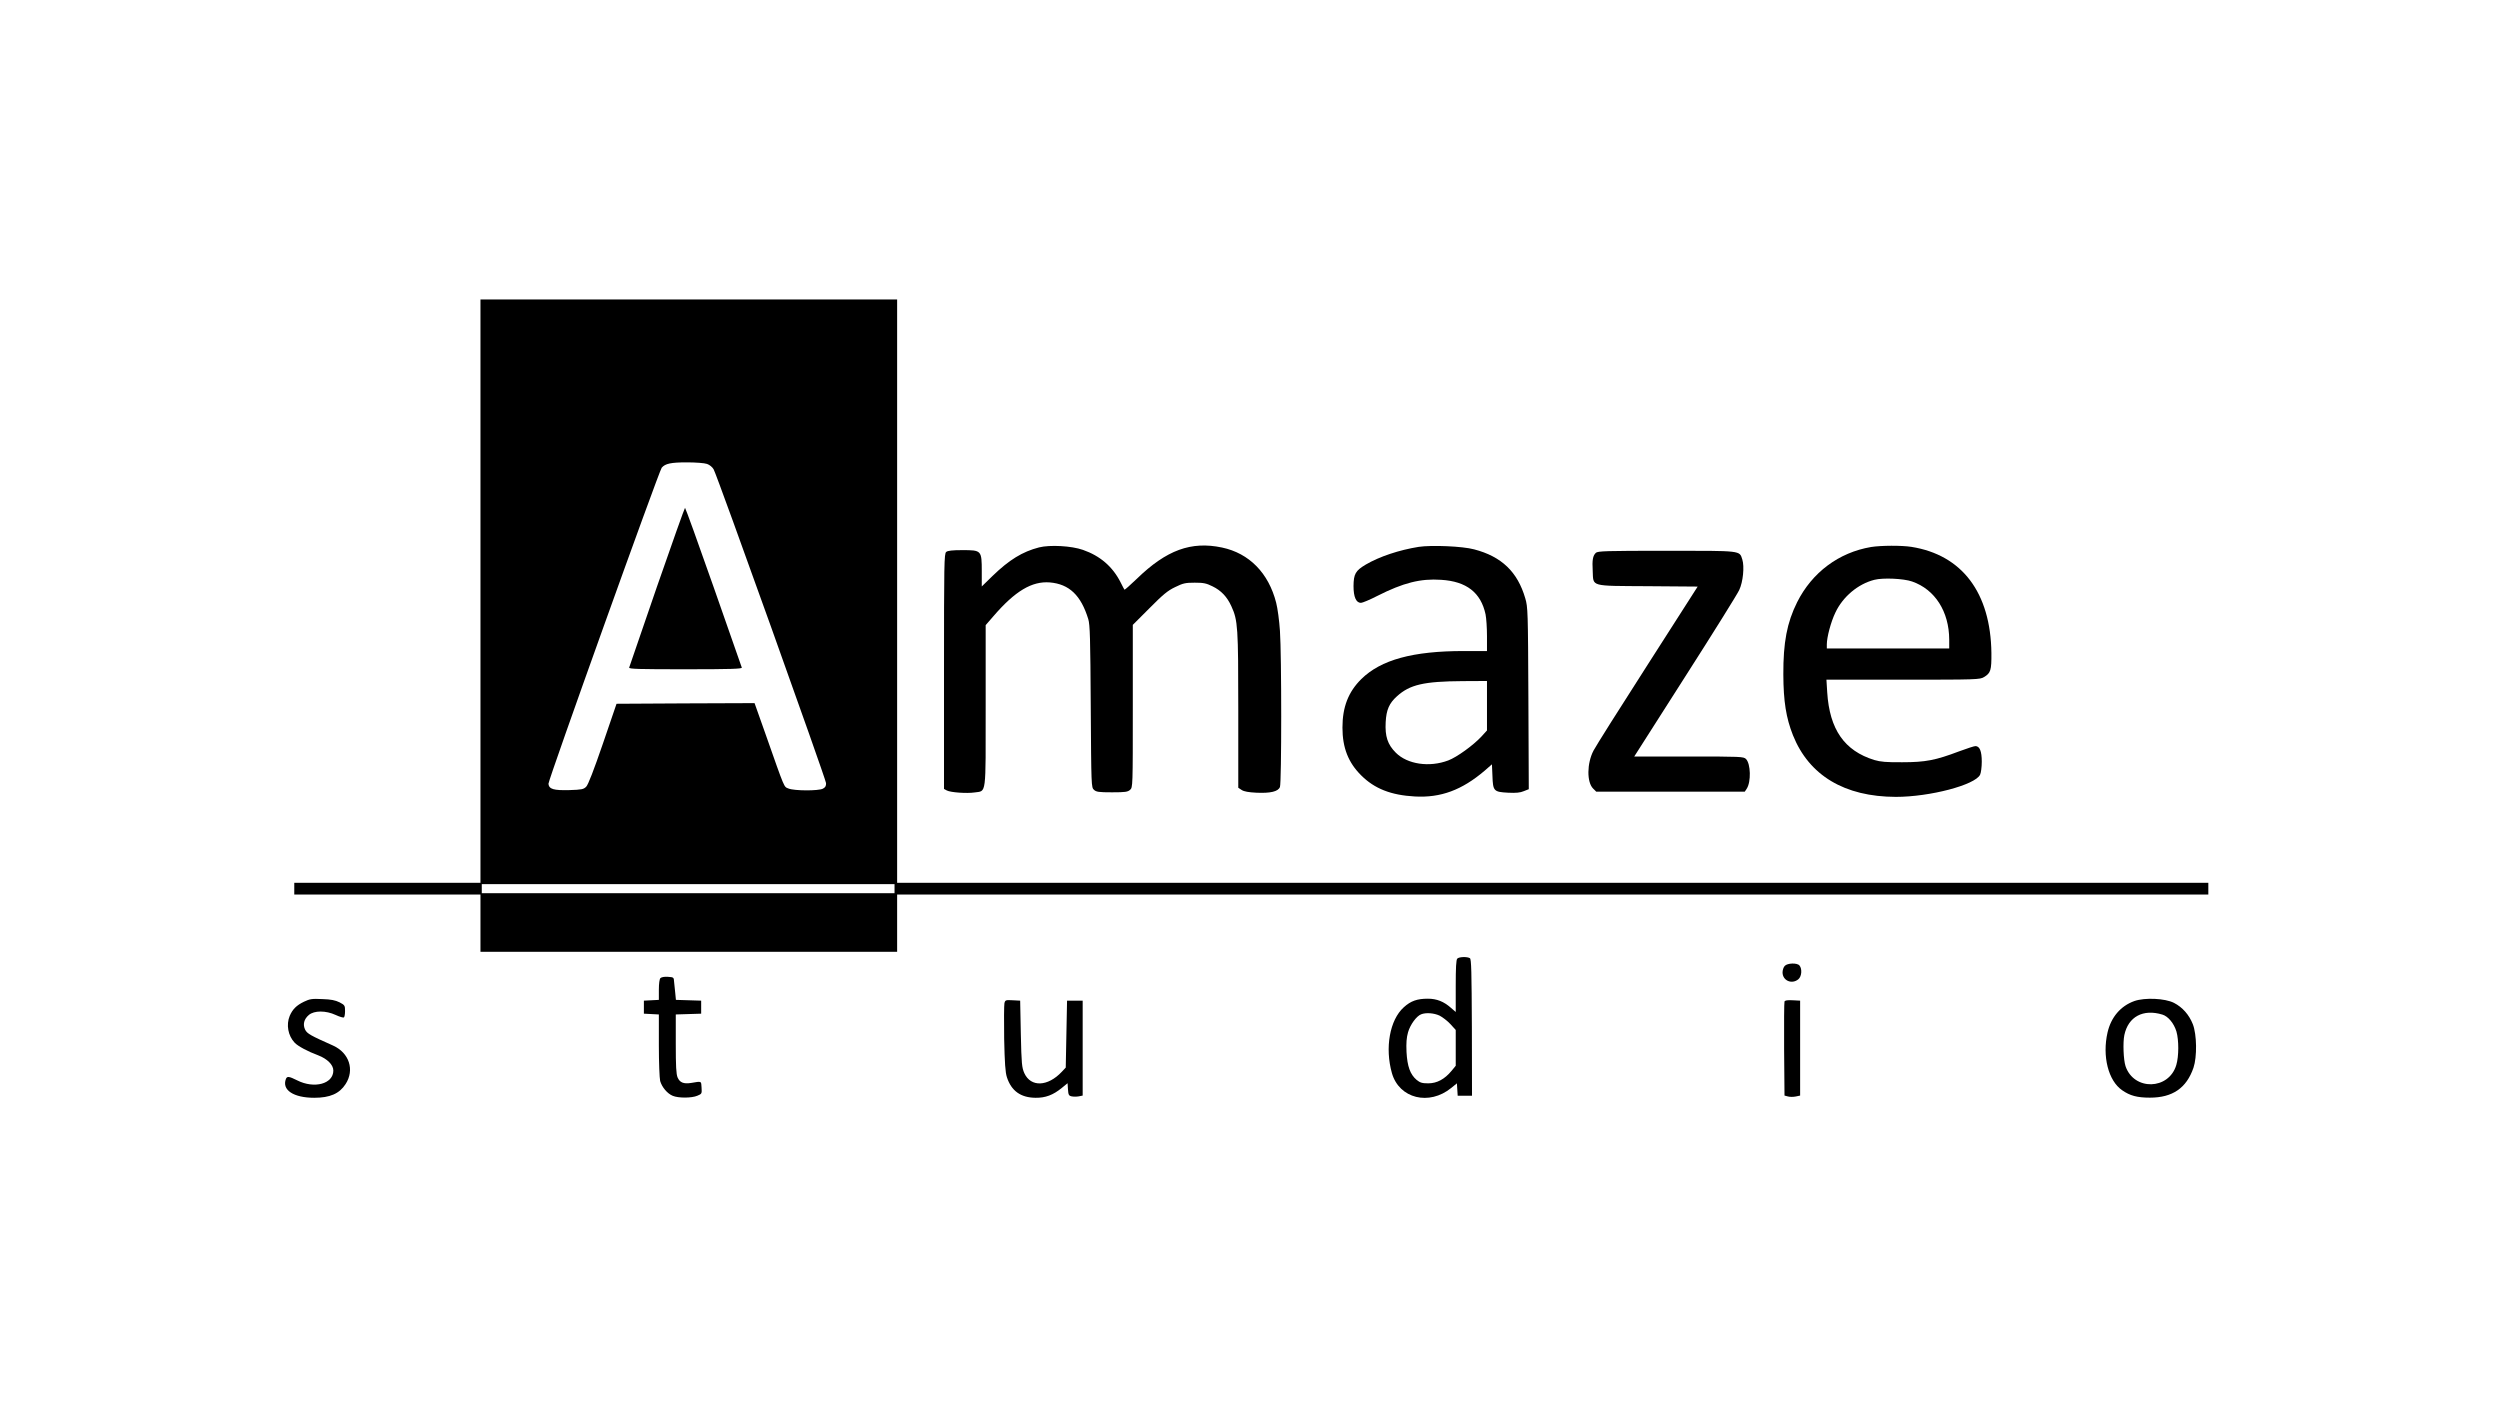 <?xml version="1.0" standalone="no"?>
<!DOCTYPE svg PUBLIC "-//W3C//DTD SVG 20010904//EN"
 "http://www.w3.org/TR/2001/REC-SVG-20010904/DTD/svg10.dtd">
<svg version="1.0" xmlns="http://www.w3.org/2000/svg"
 width="1920pt" height="1080pt" viewBox="0 0 1920 1080"
 preserveAspectRatio="xMidYMid meet">
<g transform="translate(0,1080) scale(0.1,-0.1)"
fill="#000000" stroke="none">
<path d="M3690 6260 l0 -2240 -715 0 -715 0 0 -45 0 -45 715 0 715 0 0 -220 0
-220 1600 0 1600 0 0 220 0 220 5035 0 5035 0 0 45 0 45 -5035 0 -5035 0 0
2240 0 2240 -1600 0 -1600 0 0 -2240z m1740 977 c20 -7 41 -24 51 -42 28 -50
861 -2377 863 -2409 1 -22 -5 -33 -24 -43 -35 -18 -220 -17 -264 1 -37 16 -24
-16 -177 419 l-84 237 -530 -2 -530 -3 -105 -307 c-70 -204 -113 -315 -128
-330 -20 -20 -34 -23 -130 -26 -120 -3 -155 7 -160 48 -3 26 849 2402 870
2428 27 32 72 41 193 41 67 0 135 -5 155 -12z m1440 -3262 l0 -35 -1585 0
-1585 0 0 35 0 35 1585 0 1585 0 0 -35z"/>
<path d="M5045 6293 c-115 -333 -211 -612 -213 -620 -3 -11 73 -13 433 -13
346 0 436 3 432 13 -2 6 -100 285 -217 620 -117 334 -216 607 -219 607 -3 0
-100 -273 -216 -607z"/>
<path d="M7980 6596 c-128 -33 -230 -96 -357 -219 l-83 -81 0 116 c0 161 -2
163 -148 163 -78 0 -114 -4 -125 -14 -16 -12 -17 -89 -17 -917 l0 -903 22 -12
c29 -15 152 -24 213 -15 92 14 85 -38 85 666 l0 619 59 68 c167 194 296 271
434 260 149 -13 239 -99 295 -282 13 -42 16 -148 19 -671 4 -612 4 -622 25
-640 17 -16 37 -19 138 -19 102 0 121 3 139 19 21 19 21 21 21 643 l0 624 128
128 c104 105 140 135 197 162 61 30 79 34 150 34 67 0 89 -4 137 -28 66 -32
112 -80 145 -153 50 -109 53 -159 53 -800 l0 -594 26 -17 c18 -12 54 -18 113
-21 108 -5 168 9 181 44 13 33 13 1015 0 1199 -5 77 -18 174 -29 216 -58 228
-207 380 -416 424 -237 50 -426 -19 -653 -239 -51 -49 -94 -87 -96 -85 -2 2
-15 27 -29 55 -61 122 -158 205 -290 251 -88 31 -254 40 -337 19z"/>
<path d="M10895 6600 c-149 -24 -300 -74 -406 -136 -79 -47 -93 -72 -94 -165
0 -84 20 -129 57 -129 11 0 69 24 127 54 198 100 330 134 489 123 195 -12 305
-98 341 -265 6 -29 11 -105 11 -167 l0 -115 -179 0 c-391 0 -635 -67 -786
-215 -100 -99 -145 -215 -145 -373 0 -155 45 -269 144 -367 102 -102 229 -152
412 -162 199 -11 361 49 536 198 l56 49 4 -90 c4 -116 10 -122 120 -128 61 -3
93 0 121 12 l38 15 -3 698 c-3 669 -4 701 -24 768 -59 203 -182 321 -393 376
-88 24 -328 34 -426 19z m525 -1220 l0 -190 -42 -46 c-63 -68 -189 -159 -255
-184 -145 -55 -314 -30 -403 59 -63 63 -84 125 -78 235 5 95 27 145 87 199 99
89 205 114 504 116 l187 1 0 -190z"/>
<path d="M14370 6599 c-248 -42 -453 -195 -568 -424 -78 -156 -107 -309 -106
-555 1 -207 21 -333 74 -467 124 -309 396 -472 790 -473 261 0 608 91 647 170
7 14 13 59 13 100 0 81 -16 120 -49 120 -9 0 -65 -18 -124 -40 -182 -69 -260
-84 -437 -84 -123 -1 -167 3 -215 17 -230 71 -344 235 -362 520 l-6 97 589 0
c566 0 590 1 621 20 52 31 58 52 57 185 -6 463 -225 753 -614 815 -77 12 -233
11 -310 -1z m315 -265 c176 -61 284 -231 285 -446 l0 -68 -470 0 -470 0 0 31
c0 55 31 173 66 245 57 121 173 219 299 251 66 17 225 10 290 -13z"/>
<path d="M12256 6554 c-23 -22 -29 -55 -24 -138 6 -124 -26 -115 423 -118
l383 -3 -384 -600 c-212 -330 -399 -627 -416 -660 -51 -98 -52 -242 -3 -291
l24 -24 570 0 571 0 15 23 c34 52 31 191 -6 228 -18 18 -38 19 -438 19 l-420
0 391 613 c215 336 402 636 415 665 30 63 41 181 24 235 -23 70 2 67 -583 67
-465 0 -528 -2 -542 -16z"/>
<path d="M11192 3438 c-9 -9 -12 -70 -12 -211 l0 -199 -37 32 c-54 48 -109 70
-177 70 -82 0 -131 -17 -185 -66 -108 -97 -146 -312 -91 -506 56 -195 286
-252 456 -113 l43 35 3 -47 3 -48 55 0 55 0 -1 524 c-2 428 -4 525 -15 532
-21 13 -83 11 -97 -3z m-136 -438 c23 -12 61 -41 83 -65 l41 -45 0 -137 0
-138 -32 -39 c-53 -64 -112 -96 -179 -96 -48 0 -63 5 -90 27 -49 42 -71 103
-77 214 -3 70 0 110 12 152 17 58 64 123 100 137 37 15 99 10 142 -10z"/>
<path d="M13707 3382 c-10 -10 -17 -33 -17 -50 0 -63 71 -94 121 -53 26 21 31
80 9 106 -18 22 -93 19 -113 -3z"/>
<path d="M5072 3288 c-7 -7 -12 -41 -12 -90 l0 -77 -57 -3 -58 -3 0 -50 0 -50
58 -3 57 -3 0 -237 c0 -132 5 -253 10 -274 14 -48 55 -97 97 -114 43 -18 145
-18 189 1 34 14 35 16 32 62 -3 52 2 50 -80 36 -58 -9 -87 3 -104 42 -11 26
-14 87 -14 259 l0 225 98 3 97 3 0 50 0 50 -97 3 -97 3 -5 52 c-3 29 -7 68 -9
87 -2 34 -3 35 -47 38 -26 2 -50 -2 -58 -10z"/>
<path d="M2335 3107 c-58 -28 -88 -58 -110 -109 -28 -68 -13 -152 38 -206 24
-26 102 -68 181 -97 70 -27 116 -73 116 -117 0 -102 -146 -142 -278 -75 -62
31 -77 33 -86 11 -33 -85 58 -145 218 -145 120 0 193 32 240 105 71 109 28
240 -96 296 -173 77 -198 91 -214 121 -20 40 -10 82 28 114 41 35 131 35 206
0 30 -14 58 -22 63 -19 5 3 9 25 9 49 0 42 -2 46 -42 67 -33 16 -65 23 -133
25 -79 4 -96 1 -140 -20z"/>
<path d="M16392 3112 c-106 -38 -179 -124 -206 -241 -42 -183 6 -371 112 -444
60 -42 116 -57 213 -57 174 0 281 73 335 230 28 83 26 254 -5 334 -29 73 -79
130 -145 164 -69 35 -223 42 -304 14z m215 -104 c44 -13 89 -67 108 -130 19
-66 19 -190 -1 -257 -57 -193 -326 -199 -390 -9 -16 49 -21 183 -9 239 30 141
144 202 292 157z"/>
<path d="M7714 3095 c-3 -14 -4 -137 -2 -273 4 -186 9 -259 21 -295 34 -105
106 -157 220 -158 76 -1 135 21 202 76 l44 36 3 -47 c3 -42 6 -49 28 -54 14
-3 39 -3 55 0 l30 6 0 364 0 365 -60 0 -60 0 -5 -257 -5 -257 -30 -32 c-108
-115 -238 -120 -288 -11 -19 43 -22 70 -27 302 l-5 255 -57 3 c-54 3 -58 2
-64 -23z"/>
<path d="M13705 3108 c-3 -7 -4 -173 -3 -367 l3 -355 27 -7 c14 -4 41 -4 60 0
l33 7 0 364 0 365 -58 3 c-40 2 -59 -1 -62 -10z"/>
</g>
</svg>
